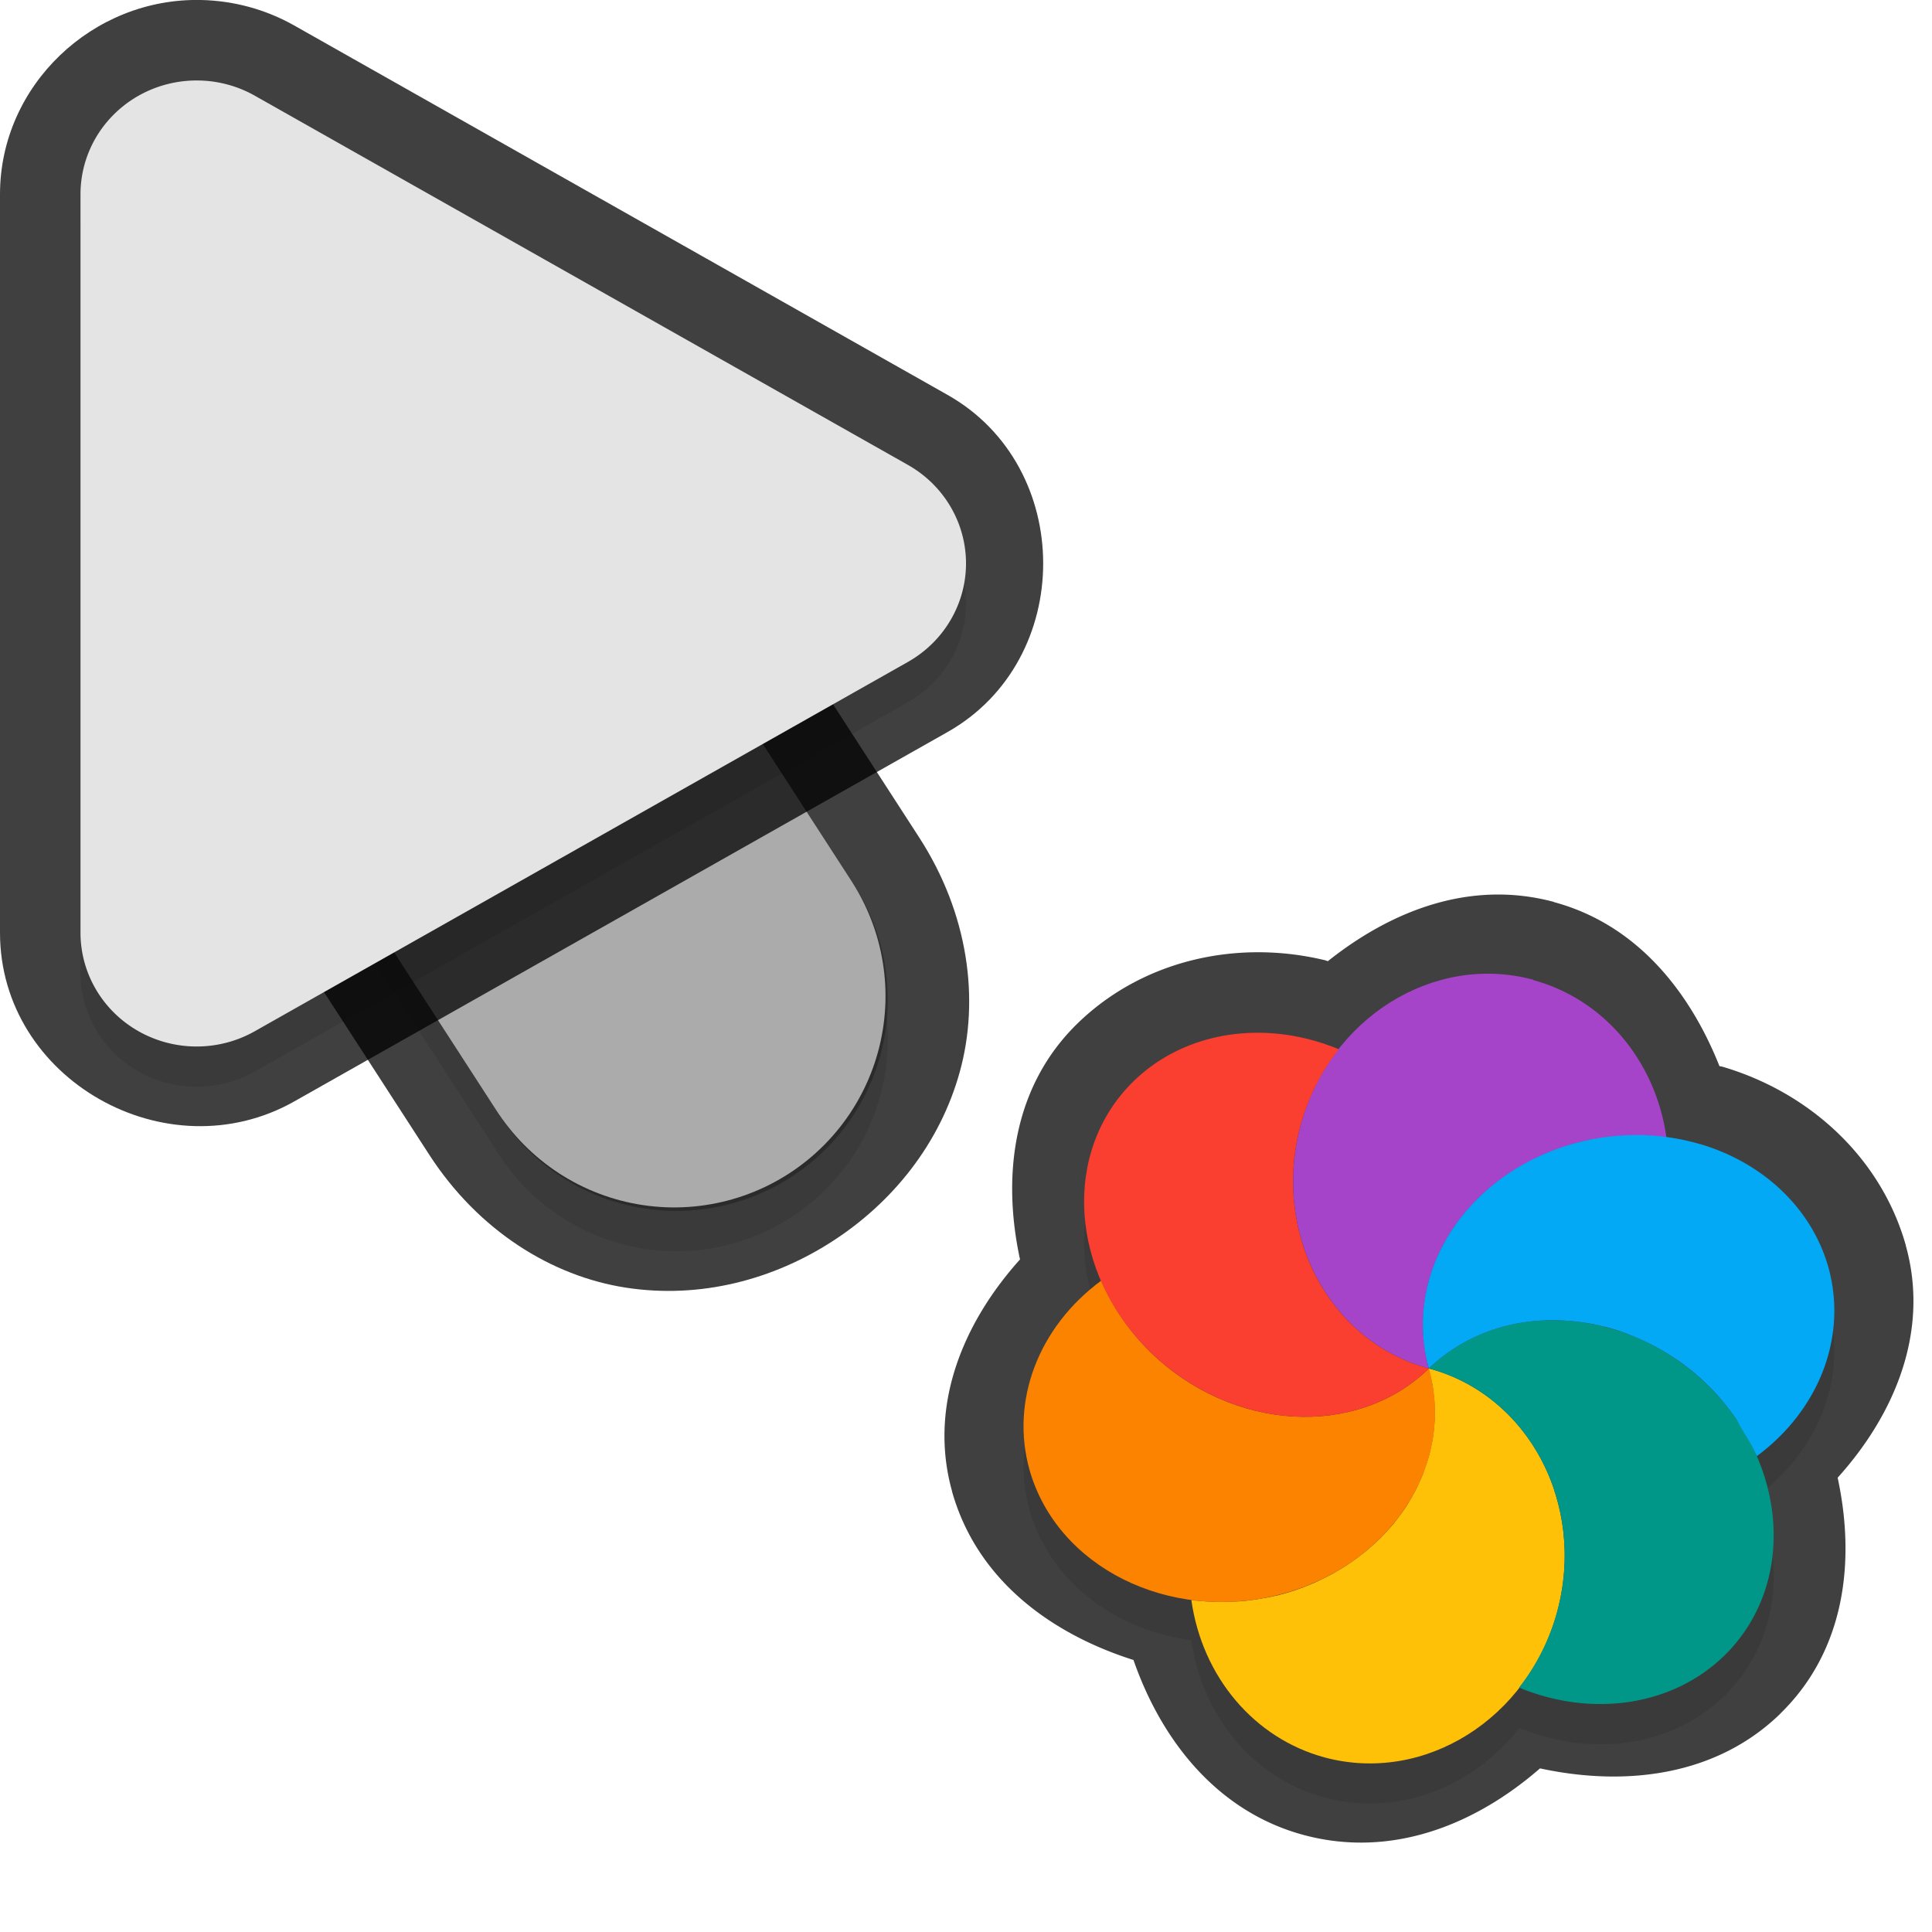 <?xml version="1.0" encoding="UTF-8" standalone="no"?>
<svg
   id="svg5327"
   width="24"
   height="24"
   version="1.1"
   sodipodi:docname="progress-02_24.svg"
   inkscape:version="1.1.2 (1:1.1+202202050950+0a00cf5339)"
   xmlns:inkscape="http://www.inkscape.org/namespaces/inkscape"
   xmlns:sodipodi="http://sodipodi.sourceforge.net/DTD/sodipodi-0.dtd"
   xmlns="http://www.w3.org/2000/svg"
   xmlns:svg="http://www.w3.org/2000/svg">
  <sodipodi:namedview
     id="namedview21"
     pagecolor="#ffffff"
     bordercolor="#666666"
     borderopacity="1.0"
     inkscape:pageshadow="2"
     inkscape:pageopacity="0.0"
     inkscape:pagecheckerboard="0"
     showgrid="true"
     inkscape:zoom="21.31"
     inkscape:cx="13.538245"
     inkscape:cy="10.933834"
     inkscape:window-width="1920"
     inkscape:window-height="1019"
     inkscape:window-x="0"
     inkscape:window-y="34"
     inkscape:window-maximized="1"
     inkscape:current-layer="svg5327"
     inkscape:snap-bbox="true"
     inkscape:snap-bbox-midpoints="true">
    <inkscape:grid
       type="xygrid"
       id="grid1596" />
  </sodipodi:namedview>
  <defs
     id="defs5329">
    <filter
       id="filter883"
       style="color-interpolation-filters:sRGB"
       width="1.001"
       height="1.001"
       x="-0.001"
       y="-0.001">
      <feGaussianBlur
         id="feGaussianBlur885"
         stdDeviation="0.004" />
    </filter>
    <filter
       id="filter843"
       style="color-interpolation-filters:sRGB"
       width="1.108"
       height="1.087"
       x="-0.054"
       y="-0.043">
      <feGaussianBlur
         id="feGaussianBlur845"
         stdDeviation=".281" />
    </filter>
    <filter
       id="filter835"
       style="color-interpolation-filters:sRGB"
       width="1.102"
       height="1.09"
       x="-0.051"
       y="-0.045">
      <feGaussianBlur
         id="feGaussianBlur837"
         stdDeviation=".32" />
    </filter>
    <filter
       inkscape:collect="always"
       style="color-interpolation-filters:sRGB"
       id="filter2769"
       x="-0.05"
       y="-0.04"
       width="1.099"
       height="1.08">
      <feGaussianBlur
         inkscape:collect="always"
         stdDeviation="0.194"
         id="feGaussianBlur2771" />
    </filter>
    <filter
       inkscape:collect="always"
       style="color-interpolation-filters:sRGB"
       id="filter2773"
       x="-0.048"
       y="-0.044"
       width="1.096"
       height="1.088">
      <feGaussianBlur
         inkscape:collect="always"
         stdDeviation="0.221"
         id="feGaussianBlur2775" />
    </filter>
    <filter
       inkscape:collect="always"
       style="color-interpolation-filters:sRGB"
       id="filter1521"
       x="-0.047"
       y="-0.049"
       width="1.095"
       height="1.097">
      <feGaussianBlur
         inkscape:collect="always"
         stdDeviation="0.199"
         id="feGaussianBlur1523" />
    </filter>
  </defs>
  <path
     style="color:#000000;opacity:0.75;fill:#010101;stroke-linecap:round;-inkscape-stroke:none"
     d="M 4.268,2.344 C 1.413,2.314 0.146,6.961 3,6.998 4.787,7.021 4.787,6.021 3,7 L 2.449,9.888 5.332,14.344 c 0.611,0.944 1.522,1.51 2.445,1.652 0.924,0.142 1.829,-0.101 2.566,-0.578 0.738,-0.477 1.331,-1.203 1.58,-2.104 0.249,-0.901 0.107,-1.965 -0.504,-2.91 l -4.125,-6.375 0.006,0.012 C 6.645,2.997 5.501,2.356 4.268,2.344 Z m -0.02,2 c 0.555,0.005 1.064,0.29 1.359,0.76 l 0.004,0.006 4.129,6.381 C 10.08,12.016 10.098,12.412 9.996,12.781 9.894,13.15 9.622,13.504 9.258,13.74 8.893,13.976 8.46,14.078 8.082,14.02 7.704,13.961 7.349,13.781 7.01,13.256 L 2.881,6.875 2.877,6.869 C 2.121,5.735 2.885,4.33 4.248,4.344 Z"
     id="path1785"
     sodipodi:nodetypes="cscccsssccccccccsssccsc" />
  <path
     id="path2653"
     style="color:#000000;font-style:normal;font-variant:normal;font-weight:normal;font-stretch:normal;font-size:medium;line-height:normal;font-family:sans-serif;font-variant-ligatures:normal;font-variant-position:normal;font-variant-caps:normal;font-variant-numeric:normal;font-variant-alternates:normal;font-feature-settings:normal;text-indent:0;text-align:start;text-decoration:none;text-decoration-line:none;text-decoration-style:solid;text-decoration-color:#000000;letter-spacing:normal;word-spacing:normal;text-transform:none;writing-mode:lr-tb;direction:ltr;text-orientation:mixed;dominant-baseline:auto;baseline-shift:baseline;text-anchor:start;white-space:normal;shape-padding:0;clip-rule:nonzero;display:inline;overflow:visible;visibility:visible;opacity:0.3;isolation:auto;mix-blend-mode:normal;color-interpolation:sRGB;color-interpolation-filters:linearRGB;solid-color:#000000;solid-opacity:1;fill:#000000;fill-opacity:1;fill-rule:nonzero;stroke:none;stroke-width:2;stroke-linecap:round;stroke-linejoin:miter;stroke-miterlimit:4;stroke-dasharray:none;stroke-dashoffset:0;stroke-opacity:1;color-rendering:auto;image-rendering:auto;shape-rendering:auto;text-rendering:auto;enable-background:accumulate;filter:url(#filter2769)"
     d="M 4.258,3.844 A 2.625,2.625 0 0 0 2.046,7.925 l 4.125,6.375 a 2.626,2.626 0 1 0 4.409,-2.852 L 6.455,5.072 A 2.625,2.625 0 0 0 4.258,3.844 Z" />
  <path
     id="path4"
     style="fill:none;stroke:#e4e4e4;stroke-width:5.25;stroke-linecap:round;stroke-opacity:1"
     d="M 8.375,12.374 4.25,5.999" />
  <path
     style="color:#000000;fill:#010101;-inkscape-stroke:none;opacity:0.75"
     d="M 2.498,0 C 1.152,-0.03 6.4874423e-4,1.06 0,2.412 v 9.174 c -4.6862113e-4,1.825 2.073,2.991 3.656,2.096 L 11.77,9.094 c 1.585,-0.895 1.585,-3.295 0,-4.189 L 3.654,0.316 C 3.301,0.117 2.905,0.009 2.5,0 Z M 2.453,2 h 0.002 c 0.077,0.002 0.152,0.022 0.217,0.059 l 8.113,4.588 c 0.341,0.192 0.341,0.513 0,0.705 v 0.002 L 2.672,11.939 C 2.332,12.132 2,11.939 2,11.588 v -0.002 -9.174 C 2,2.179 2.181,1.994 2.453,2 Z"
     id="path1787" />
  <path
     id="path1414"
     style="opacity:0.3;fill:#000000;stroke-width:0.25;filter:url(#filter1521)"
     d="m 19.044,12.671 c -0.905,-0.243 -1.838,0.127 -2.415,0.863 -0.133,-0.055 -0.27,-0.1 -0.407,-0.133 -0.802,-0.192 -1.601,0.007 -2.138,0.529 -0.656,0.639 -0.783,1.616 -0.408,2.481 -0.78,0.578 -1.125,1.496 -0.886,2.349 0.249,0.881 1.057,1.489 2.01,1.616 0.135,0.955 0.781,1.718 1.656,1.954 0.905,0.242 1.841,-0.127 2.418,-0.865 0.915,0.376 1.909,0.223 2.544,-0.394 0.656,-0.639 0.781,-1.616 0.406,-2.481 a 2.264,2.562 81.268 0 0 0.888,-2.348 2.264,2.562 81.268 0 0 -1.588,-1.528 2.264,2.562 81.268 0 0 -0.422,-0.085 c -0.134,-0.956 -0.781,-1.721 -1.657,-1.957 z m 1.111,1.937 a 2.264,2.562 81.268 0 0 -0.099,0.008 c 0.021,-0.003 0.043,-0.005 0.065,-0.007 0.012,-8.15e-4 0.023,-1.62e-4 0.035,-8.73e-4 z m -0.29,0.032 a 2.264,2.562 81.268 0 0 -0.252,0.05 2.264,2.562 81.268 0 0 -0.291,0.092 c 0.023,-0.008 0.046,-0.016 0.069,-0.024 0.073,-0.026 0.147,-0.048 0.222,-0.068 0.083,-0.02 0.168,-0.037 0.252,-0.05 z m -0.63,0.177 a 2.264,2.562 81.268 0 0 -0.168,0.076 c 0.013,-0.006 0.026,-0.013 0.04,-0.02 0.012,-0.006 0.025,-0.012 0.037,-0.018 0.03,-0.013 0.061,-0.026 0.091,-0.038 z m -0.598,0.337 a 2.264,2.562 81.268 0 0 -0.141,0.11 c 0.006,-0.005 0.012,-0.012 0.019,-0.017 0.039,-0.033 0.081,-0.062 0.122,-0.093 z m -0.237,0.197 a 2.264,2.562 81.268 0 0 -0.12,0.122 c 0.019,-0.022 0.04,-0.045 0.06,-0.067 0.019,-0.019 0.039,-0.037 0.059,-0.055 z m -0.197,0.208 a 2.264,2.562 81.268 0 0 -0.119,0.156 c 0.012,-0.016 0.023,-0.033 0.035,-0.049 0.02,-0.028 0.042,-0.057 0.063,-0.084 0.007,-0.008 0.014,-0.015 0.02,-0.023 z m -0.174,0.234 a 2.264,2.562 81.268 0 0 -0.131,0.232 c 0.006,-0.012 0.01,-0.026 0.016,-0.038 0.024,-0.045 0.049,-0.088 0.076,-0.131 0.012,-0.021 0.026,-0.041 0.039,-0.062 z m -0.165,0.308 a 2.264,2.562 81.268 0 0 -0.072,0.177 c 0.003,-0.008 0.005,-0.016 0.009,-0.024 0.005,-0.015 0.01,-0.03 0.016,-0.044 0.014,-0.037 0.031,-0.073 0.047,-0.109 z m -0.099,0.263 a 2.264,2.562 81.268 0 0 -0.049,0.197 c 0.006,-0.028 0.012,-0.056 0.018,-0.084 0.003,-0.016 0.005,-0.033 0.009,-0.048 0.006,-0.022 0.015,-0.043 0.021,-0.065 z m 2.215,0.63 c 0.091,0.024 0.181,0.055 0.269,0.09 0.059,0.023 0.119,0.049 0.176,0.075 -0.057,-0.027 -0.117,-0.052 -0.176,-0.075 -0.118,-0.046 -0.238,-0.083 -0.36,-0.113 0.031,0.007 0.061,0.014 0.091,0.022 z m 0.614,0.253 c 0.111,0.062 0.218,0.129 0.321,0.205 0.051,0.038 0.103,0.08 0.151,0.121 -0.147,-0.125 -0.306,-0.234 -0.473,-0.327 z M 17.7,16.646 a 2.264,2.562 81.268 0 0 -0.022,0.219 c 0.003,-0.046 0.007,-0.091 0.012,-0.136 0.003,-0.028 0.006,-0.055 0.01,-0.082 z m 1.019,0.324 c -0.046,0.011 -0.09,0.022 -0.135,0.037 0.045,-0.014 0.089,-0.025 0.135,-0.037 z m 2.58,0.829 c 0.03,0.032 0.06,0.063 0.087,0.096 -0.028,-0.033 -0.058,-0.064 -0.087,-0.096 z m -3.623,-0.833 a 2.264,2.562 81.268 0 0 0.011,0.193 c -0.003,-0.021 -0.005,-0.041 -0.007,-0.063 -0.003,-0.044 -0.004,-0.087 -0.004,-0.13 z m 0.598,0.166 c -0.026,0.013 -0.052,0.026 -0.077,0.04 0,0 5.17e-4,-0.002 5.17e-4,-0.002 0.025,-0.014 0.051,-0.025 0.077,-0.038 z m -0.575,0.125 a 2.264,2.562 81.268 0 0 0.05,0.244 c -0.017,-0.06 -0.031,-0.121 -0.042,-0.183 -0.003,-0.02 -0.005,-0.041 -0.008,-0.061 z m 1.699,3.009 c -0.014,0.083 -0.033,0.167 -0.055,0.25 0.022,-0.083 0.041,-0.167 0.055,-0.25 z" />
  <path
     id="path2655"
     style="opacity:0.3;fill:#000000;stroke-width:0.36;filter:url(#filter2773)"
     d="M 2.476,1.5 A 1.443,1.413 0 0 0 1,2.912 v 9.175 a 1.443,1.413 0 0 0 2.164,1.224 L 11.278,8.723 a 1.443,1.413 0 0 0 0,-2.448 L 3.164,1.688 A 1.443,1.413 0 0 0 2.476,1.5 Z" />
  <path
     id="path845"
     style="color:#000000;font-style:normal;font-variant:normal;font-weight:normal;font-stretch:normal;font-size:medium;line-height:normal;font-family:sans-serif;font-variant-ligatures:normal;font-variant-position:normal;font-variant-caps:normal;font-variant-numeric:normal;font-variant-alternates:normal;font-feature-settings:normal;text-indent:0;text-align:start;text-decoration:none;text-decoration-line:none;text-decoration-style:solid;text-decoration-color:#000000;letter-spacing:normal;word-spacing:normal;text-transform:none;writing-mode:lr-tb;direction:ltr;text-orientation:mixed;dominant-baseline:auto;baseline-shift:baseline;text-anchor:start;white-space:normal;shape-padding:0;clip-rule:nonzero;display:inline;overflow:visible;visibility:visible;opacity:0.25;isolation:auto;mix-blend-mode:normal;color-interpolation:sRGB;color-interpolation-filters:linearRGB;solid-color:#000000;solid-opacity:1;fill:#000000;fill-opacity:1;fill-rule:nonzero;stroke:none;stroke-width:2;stroke-linecap:round;stroke-linejoin:miter;stroke-miterlimit:4;stroke-dasharray:none;stroke-dashoffset:0;stroke-opacity:1;color-rendering:auto;image-rendering:auto;shape-rendering:auto;text-rendering:auto;enable-background:accumulate"
     d="M 4.258,3.344 A 2.625,2.625 0 0 0 2.046,7.425 l 4.125,6.375 a 2.626,2.626 0 1 0 4.409,-2.852 L 6.455,4.572 A 2.625,2.625 0 0 0 4.258,3.344 Z" />
  <path
     id="path8"
     style="fill:#e4e4e4;stroke-width:0.36"
     d="M 2.476,1 A 1.443,1.413 0 0 0 1,2.412 v 9.175 a 1.443,1.413 0 0 0 2.164,1.224 L 11.278,8.223 a 1.443,1.413 0 0 0 0,-2.448 L 3.164,1.188 A 1.443,1.413 0 0 0 2.476,1 Z" />
  <path
     id="path1357"
     style="color:#000000;opacity:0.75;fill:#010101;stroke-linecap:round;stroke-linejoin:round;-inkscape-stroke:none"
     d="m 19.303,11.204 c -1.037,-0.278 -2.016,0.106 -2.808,0.736 -0.013,-0.003 -0.024,-0.009 -0.037,-0.012 a 1,1 0 0 0 -0.004,-0.001 c -1.1,-0.263 -2.266,0.006 -3.068,0.786 -0.805,0.783 -0.94,1.893 -0.715,2.932 -0.72,0.801 -1.138,1.834 -0.843,2.884 a 1,1 0 0 0 -5.17e-4,0.002 c 0.309,1.092 1.223,1.763 2.253,2.09 0.355,1.02 1.056,1.889 2.115,2.174 a 1,1 0 0 0 0.002,5.17e-4 c 1.09,0.292 2.129,-0.128 2.933,-0.828 1.071,0.231 2.192,0.091 2.984,-0.678 a 1,1 0 0 0 5.18e-4,-0.002 c 0.805,-0.783 0.937,-1.893 0.713,-2.931 0.722,-0.801 1.141,-1.834 0.846,-2.885 a 1,1 0 0 0 5.17e-4,-0.002 c -0.304,-1.078 -1.182,-1.892 -2.266,-2.215 a 1,1 0 0 0 -0.011,-0.003 c -0.013,-0.004 -0.026,-0.005 -0.038,-0.008 -0.379,-0.953 -1.046,-1.765 -2.055,-2.037 a 1,1 0 0 0 -0.001,-0.002 z" />
  <path
     id="ellipse10"
     style="fill:#ffc107;stroke-width:0.25"
     d="m 17.75,17 c 0.017,0.06 0.03,0.122 0.041,0.184 0.007,0.042 0.013,0.084 0.017,0.126 0.005,0.033 0.008,0.066 0.011,0.1 0.002,0.04 0.003,0.08 0.003,0.121 7.18e-4,0.036 5.78e-4,0.072 -5.61e-4,0.108 -0.002,0.039 -0.005,0.077 -0.009,0.116 -0.004,0.039 -0.009,0.077 -0.015,0.116 -0.006,0.036 -0.014,0.073 -0.022,0.109 -0.007,0.035 -0.015,0.071 -0.025,0.107 -0.012,0.042 -0.025,0.083 -0.04,0.124 -0.011,0.033 -0.022,0.066 -0.034,0.099 -0.014,0.035 -0.03,0.07 -0.046,0.105 -0.017,0.039 -0.035,0.077 -0.055,0.115 -0.017,0.031 -0.035,0.063 -0.053,0.094 -0.019,0.034 -0.04,0.068 -0.061,0.101 -0.027,0.04 -0.056,0.08 -0.086,0.119 -0.018,0.024 -0.036,0.048 -0.054,0.072 -0.031,0.037 -0.063,0.074 -0.097,0.11 -0.022,0.024 -0.045,0.049 -0.068,0.072 -0.032,0.032 -0.065,0.063 -0.099,0.093 -0.029,0.026 -0.058,0.052 -0.088,0.077 -0.031,0.025 -0.062,0.048 -0.093,0.072 -0.034,0.025 -0.068,0.051 -0.104,0.075 -0.037,0.025 -0.075,0.05 -0.114,0.073 -0.031,0.019 -0.063,0.038 -0.094,0.056 -0.046,0.025 -0.093,0.049 -0.14,0.072 -0.027,0.014 -0.053,0.026 -0.081,0.039 -0.044,0.019 -0.088,0.038 -0.133,0.055 -0.04,0.016 -0.08,0.03 -0.121,0.044 -0.067,0.023 -0.134,0.043 -0.202,0.06 -0.074,0.018 -0.149,0.033 -0.224,0.045 -0.03,0.005 -0.06,0.009 -0.09,0.014 -0.056,0.008 -0.113,0.015 -0.17,0.019 -0.024,0.001 -0.048,0.003 -0.072,0.003 -0.061,0.004 -0.122,0.005 -0.183,0.005 -0.021,0.001 -0.042,-8.9e-4 -0.063,-0.002 -0.071,-0.002 -0.143,-0.006 -0.213,-0.014 -0.025,9.1e-5 -0.049,-0.005 -0.073,-0.009 0.134,0.956 0.782,1.721 1.658,1.957 1.238,0.331 2.531,-0.481 2.888,-1.814 0.357,-1.334 -0.356,-2.683 -1.594,-3.015 z m 0,0 c -2.64e-4,-7.1e-5 0,0 0,0 z" />
  <path
     id="path9"
     style="fill:#a544c9;stroke-width:0.25"
     d="m 19.044,12.17 c -1.238,-0.332 -2.532,0.48 -2.889,1.814 -0.357,1.334 0.357,2.684 1.595,3.016 -0.017,-0.06 -0.03,-0.122 -0.041,-0.184 -0.007,-0.043 -0.013,-0.087 -0.017,-0.131 -0.004,-0.03 -0.008,-0.06 -0.011,-0.09 -0.003,-0.044 -0.004,-0.087 -0.004,-0.131 -4.11e-4,-0.033 2.7e-5,-0.067 0.001,-0.101 0.003,-0.046 0.006,-0.091 0.012,-0.136 0.003,-0.028 0.006,-0.055 0.01,-0.082 0.009,-0.056 0.021,-0.113 0.034,-0.169 0.003,-0.016 0.006,-0.031 0.01,-0.047 0.016,-0.059 0.035,-0.118 0.057,-0.176 0.005,-0.015 0.01,-0.03 0.016,-0.044 0.02,-0.053 0.043,-0.105 0.067,-0.156 0.01,-0.022 0.02,-0.044 0.031,-0.066 0.024,-0.045 0.049,-0.089 0.076,-0.132 0.015,-0.025 0.03,-0.051 0.046,-0.075 0.027,-0.039 0.054,-0.078 0.083,-0.115 0.02,-0.028 0.041,-0.056 0.063,-0.083 0.027,-0.033 0.056,-0.065 0.085,-0.096 0.024,-0.027 0.048,-0.054 0.073,-0.08 0.04,-0.04 0.081,-0.078 0.124,-0.115 0.017,-0.015 0.034,-0.03 0.051,-0.044 0.048,-0.04 0.098,-0.078 0.149,-0.115 0.016,-0.012 0.031,-0.023 0.047,-0.034 0.052,-0.036 0.106,-0.069 0.161,-0.101 0.016,-0.01 0.033,-0.02 0.05,-0.029 0.06,-0.034 0.122,-0.065 0.184,-0.095 0.012,-0.006 0.025,-0.012 0.037,-0.018 0.058,-0.026 0.118,-0.05 0.178,-0.072 0.023,-0.008 0.046,-0.017 0.069,-0.024 0.073,-0.026 0.148,-0.048 0.223,-0.068 0.142,-0.035 0.287,-0.059 0.433,-0.071 0.024,-0.003 0.048,-0.006 0.072,-0.009 0.195,-0.013 0.391,-0.006 0.582,0.02 -0.134,-0.956 -0.782,-1.721 -1.658,-1.957 z" />
  <path
     id="path14"
     style="fill:#ffc107;stroke-width:0.25"
     d="m 17.75,17 c -4.899,2.829 -2.449,1.414 0,0 z m -3.5e-5,1.28e-4 c 0.184,0.886 0.77,1.406 1.558,1.517 -0.24,-0.729 -0.8,-1.314 -1.558,-1.517 z" />
  <path
     id="path11"
     style="fill:#009688;stroke-width:0.25"
     d="m 19.889,16.472 c -0.802,-0.192 -1.603,0.006 -2.139,0.528 1.238,0.332 1.952,1.682 1.595,3.015 -0.094,0.347 -0.256,0.67 -0.475,0.949 0.916,0.378 1.911,0.224 2.547,-0.394 0.898,-0.874 0.804,-2.381 -0.208,-3.367 -0.369,-0.36 -0.829,-0.615 -1.319,-0.732 z m -1.02,4.493 z m -1.12,-3.964 z" />
  <path
     id="ellipse980"
     style="fill:#03a9f4;stroke-width:0.25"
     d="m 21.122,14.214 a 2.264,2.562 81.268 0 0 -1.508,-0.025 2.264,2.562 81.268 0 0 -1.864,2.811 c 0.067,-0.065 0.138,-0.125 0.213,-0.18 0.075,-0.055 0.154,-0.105 0.236,-0.15 0.244,-0.133 0.516,-0.219 0.802,-0.253 0.191,-0.023 0.389,-0.022 0.589,0.001 0.1,0.012 0.2,0.029 0.3,0.053 0.123,0.026 0.243,0.065 0.361,0.113 0.235,0.092 0.46,0.216 0.666,0.368 0.103,0.077 0.201,0.16 0.293,0.25 0.132,0.129 0.247,0.267 0.348,0.411 0.029,0.042 0.049,0.088 0.075,0.131 0.064,0.103 0.128,0.206 0.176,0.314 0.005,0.01 0.012,0.02 0.016,0.03 a 2.264,2.562 81.268 0 0 0.887,-2.348 2.264,2.562 81.268 0 0 -1.589,-1.527 z" />
  <path
     id="ellipse14"
     style="fill:#fb8300;stroke-width:0.25"
     d="m 17.75,17 c -2.64e-4,-7.1e-5 0,0 0,0 z m 0,0 c -0.897,0.874 -2.446,0.783 -3.458,-0.203 -0.262,-0.257 -0.471,-0.56 -0.613,-0.888 -0.782,0.578 -1.129,1.496 -0.89,2.35 0.341,1.205 1.727,1.9 3.097,1.552 1.37,-0.348 2.204,-1.606 1.864,-2.811 z" />
  <path
     id="ellipse18"
     style="fill:#fa3e30;stroke-width:0.25"
     d="m 16.223,12.901 c -0.802,-0.192 -1.603,0.006 -2.139,0.528 -0.898,0.874 -0.805,2.382 0.208,3.368 1.013,0.986 2.561,1.077 3.458,0.203 -1.238,-0.331 -1.953,-1.682 -1.595,-3.016 0.094,-0.347 0.256,-0.671 0.476,-0.95 -0.133,-0.055 -0.27,-0.1 -0.408,-0.133 z m 1.528,4.099 c -2.64e-4,-7.1e-5 0,0 0,0 z" />
</svg>
